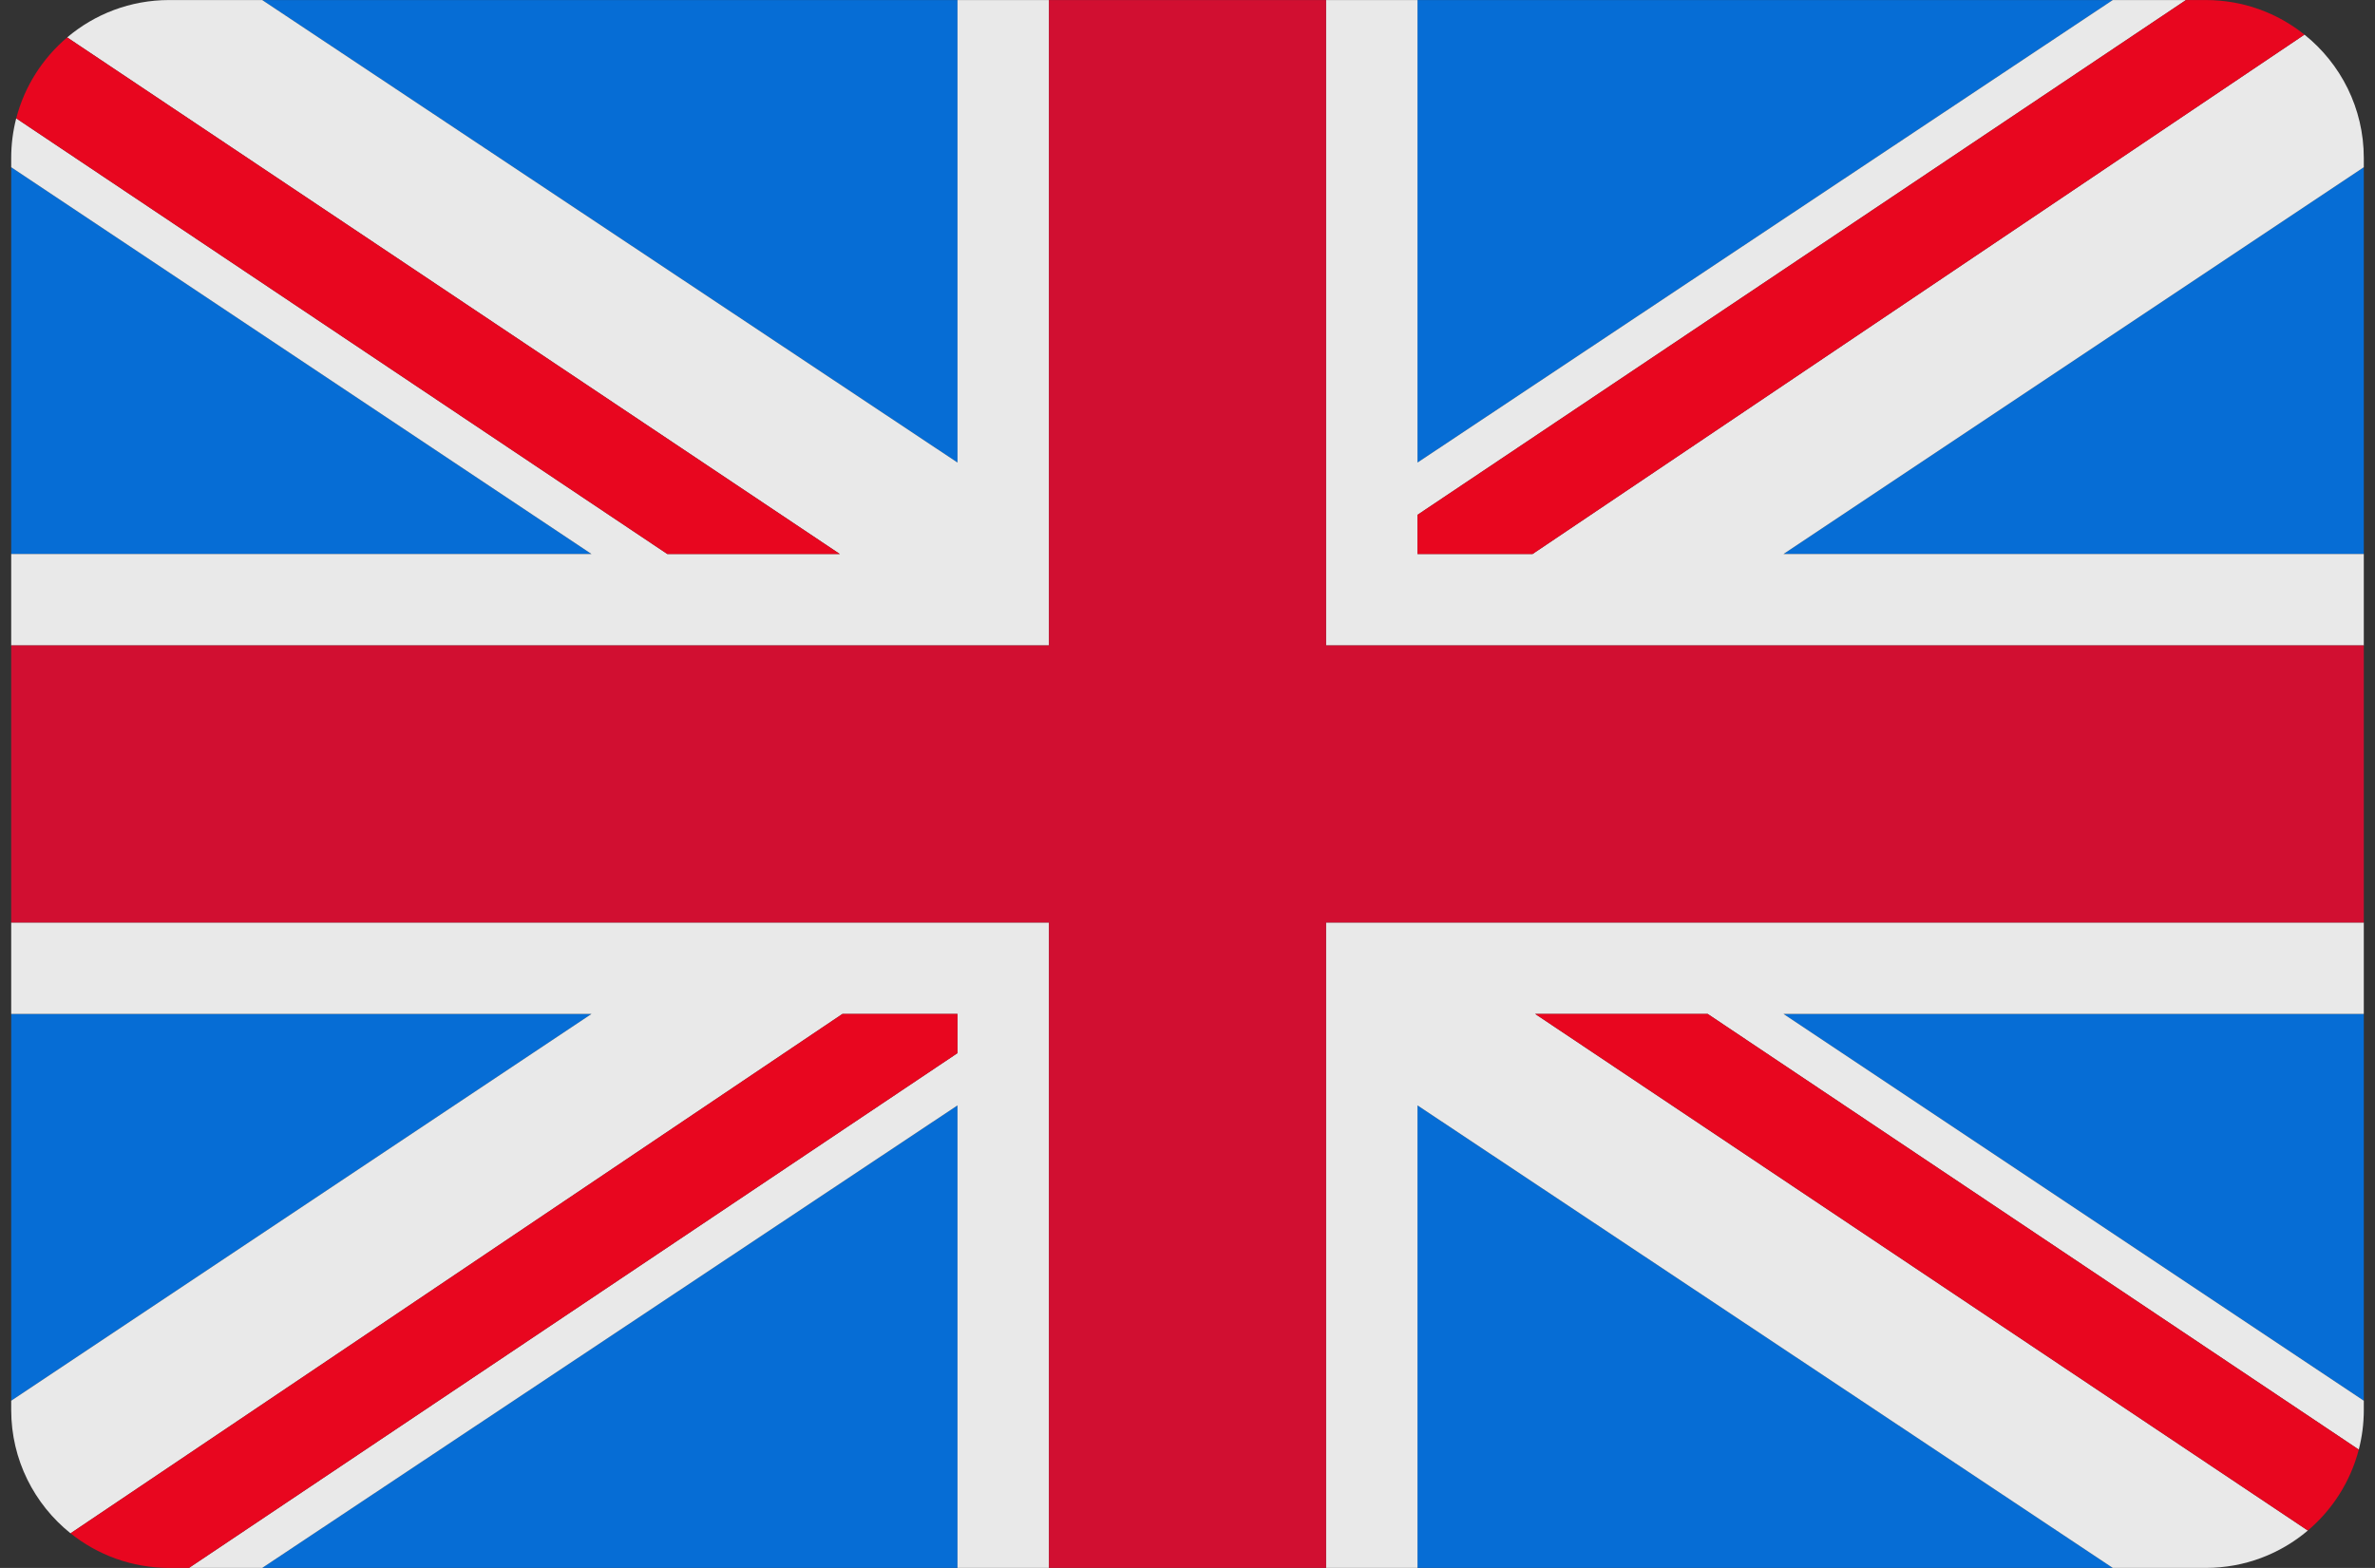 <?xml version="1.0" encoding="UTF-8" standalone="no"?>
<!DOCTYPE svg PUBLIC "-//W3C//DTD SVG 1.1//EN" "http://www.w3.org/Graphics/SVG/1.1/DTD/svg11.dtd">
<svg width="100%" height="100%" viewBox="0 0 53 35" version="1.1" xmlns="http://www.w3.org/2000/svg" xmlns:xlink="http://www.w3.org/1999/xlink" xml:space="preserve" xmlns:serif="http://www.serif.com/" style="fill-rule:evenodd;clip-rule:evenodd;stroke-linejoin:round;stroke-miterlimit:2;">
    <rect x="0" y="0" width="53" height="35" fill="#333333" stroke="none"/>
    <g id="light-colour" transform="matrix(1,0,0,1,0.25,0.001)">
        <g transform="matrix(1,0,0,1,-0.25,-0.001)">
            <path d="M21.367,34.999L5.852,34.999L21.367,24.675L21.367,34.999ZM47.148,34.999L31.633,34.999L31.633,24.675L47.148,34.999ZM49.306,34.998L49.225,34.999L49.306,34.998ZM49.387,34.995L49.311,34.998L49.387,34.995ZM3.631,34.996L3.647,34.997L3.631,34.996ZM3.589,34.994L3.604,34.995L3.589,34.994ZM49.467,34.991L49.396,34.995L49.467,34.991ZM3.546,34.992L3.558,34.992L3.546,34.992ZM49.546,34.984L49.52,34.987L49.546,34.984ZM3.452,34.984L3.462,34.985L3.452,34.984ZM3.323,34.97L3.332,34.971L3.323,34.97ZM52.75,31.531C52.745,31.791 52.713,32.043 52.656,32.286C52.717,32.025 52.75,31.753 52.75,31.474L52.75,31.531ZM0.25,31.267L0.25,22.633L13.2,22.633L0.25,31.267ZM31.633,10.325L31.633,0.001L47.148,0.001L31.633,10.325ZM0.25,3.733L13.2,12.367L0.25,12.367L0.25,3.733ZM52.75,3.733L52.75,12.367L39.8,12.367L52.75,3.733ZM49.581,0.019L49.593,0.02L49.581,0.019ZM3.48,0.013L3.454,0.016L3.48,0.013ZM3.604,0.005L3.533,0.009L3.604,0.005ZM49.442,0.008L49.454,0.008L49.442,0.008ZM3.689,0.002L3.613,0.005L3.689,0.002ZM49.353,0.003L49.369,0.004L49.353,0.003ZM49.268,0.001L49.281,0.001L49.268,0.001ZM39.8,22.633L52.75,22.633L52.75,31.267L39.8,22.633ZM0.25,3.469C0.253,3.308 0.266,3.149 0.29,2.994C0.264,3.168 0.25,3.345 0.25,3.526L0.25,3.469ZM21.367,10.325L5.852,0.001L21.367,0.001L21.367,10.325ZM3.694,0.002L3.775,0.001C3.748,0.001 3.721,0.001 3.694,0.002Z" style="fill:rgb(1,116,232);fill-opacity:0.89;fill-rule:nonzero;"/>
        </g>
        <path d="M23.158,34.998L21.117,34.998L21.117,24.674L5.602,34.998L3.968,34.998L21.117,23.507L21.117,22.632L18.55,22.632L1.324,34.226C0.517,33.579 0,32.586 0,31.473L0,31.266L12.95,22.632L0,22.632L0,20.591L23.158,20.591L23.158,34.998ZM52.5,22.632L39.55,22.632L52.5,31.266L52.5,31.473C52.5,31.778 52.461,32.074 52.388,32.357L37.858,22.632L34.008,22.632L51.251,34.164C50.637,34.684 49.842,34.998 48.975,34.998L46.898,34.998L31.383,24.674L31.383,34.998L29.342,34.998L29.342,20.591L52.5,20.591L52.5,22.632ZM21.117,-0L23.158,-0L23.158,14.407L0,14.407L0,12.366L12.95,12.366L0,3.732L0,3.525C0,3.22 0.039,2.923 0.112,2.641L14.642,12.366L18.492,12.366L1.249,0.834C1.863,0.314 2.658,-0 3.525,-0L5.602,-0L21.117,10.324L21.117,-0ZM48.532,-0L31.383,11.491L31.383,12.366L33.95,12.366L51.176,0.772C51.983,1.418 52.5,2.412 52.5,3.525L52.5,3.732L39.55,12.366L52.5,12.366L52.5,14.407L29.342,14.407L29.342,-0L31.383,-0L31.383,10.324L46.898,-0L48.532,-0Z" style="fill:white;fill-opacity:0.89;"/>
        <g>
            <g>
                <path d="M48.975,0C49.807,0 50.573,0.289 51.176,0.772L33.95,12.366L31.383,12.366L31.383,11.491L48.532,0L48.975,0Z" style="fill:rgb(254,0,29);fill-opacity:0.89;"/>
                <path d="M18.492,12.366L14.642,12.366L0.112,2.641C0.297,1.925 0.702,1.298 1.249,0.834L18.492,12.366Z" style="fill:rgb(254,0,29);fill-opacity:0.89;"/>
                <path d="M34.008,22.632L37.858,22.632L52.388,32.357C52.203,33.073 51.798,33.7 51.251,34.164L34.008,22.632Z" style="fill:rgb(254,0,29);fill-opacity:0.89;"/>
                <path d="M18.55,22.632L21.117,22.632L21.117,23.507L3.968,34.998L3.525,34.998C2.693,34.998 1.927,34.709 1.324,34.226L18.55,22.632Z" style="fill:rgb(254,0,29);fill-opacity:0.89;"/>
            </g>
            <path d="M-0,14.407L23.158,14.407L23.158,0L29.342,-0L29.342,14.407L52.5,14.407L52.5,20.591L29.342,20.591L29.342,34.998L23.158,34.998L23.158,20.591L-0,20.591L-0,14.407Z" style="fill:rgb(228,11,49);fill-opacity:0.89;"/>
        </g>
    </g>
</svg>
